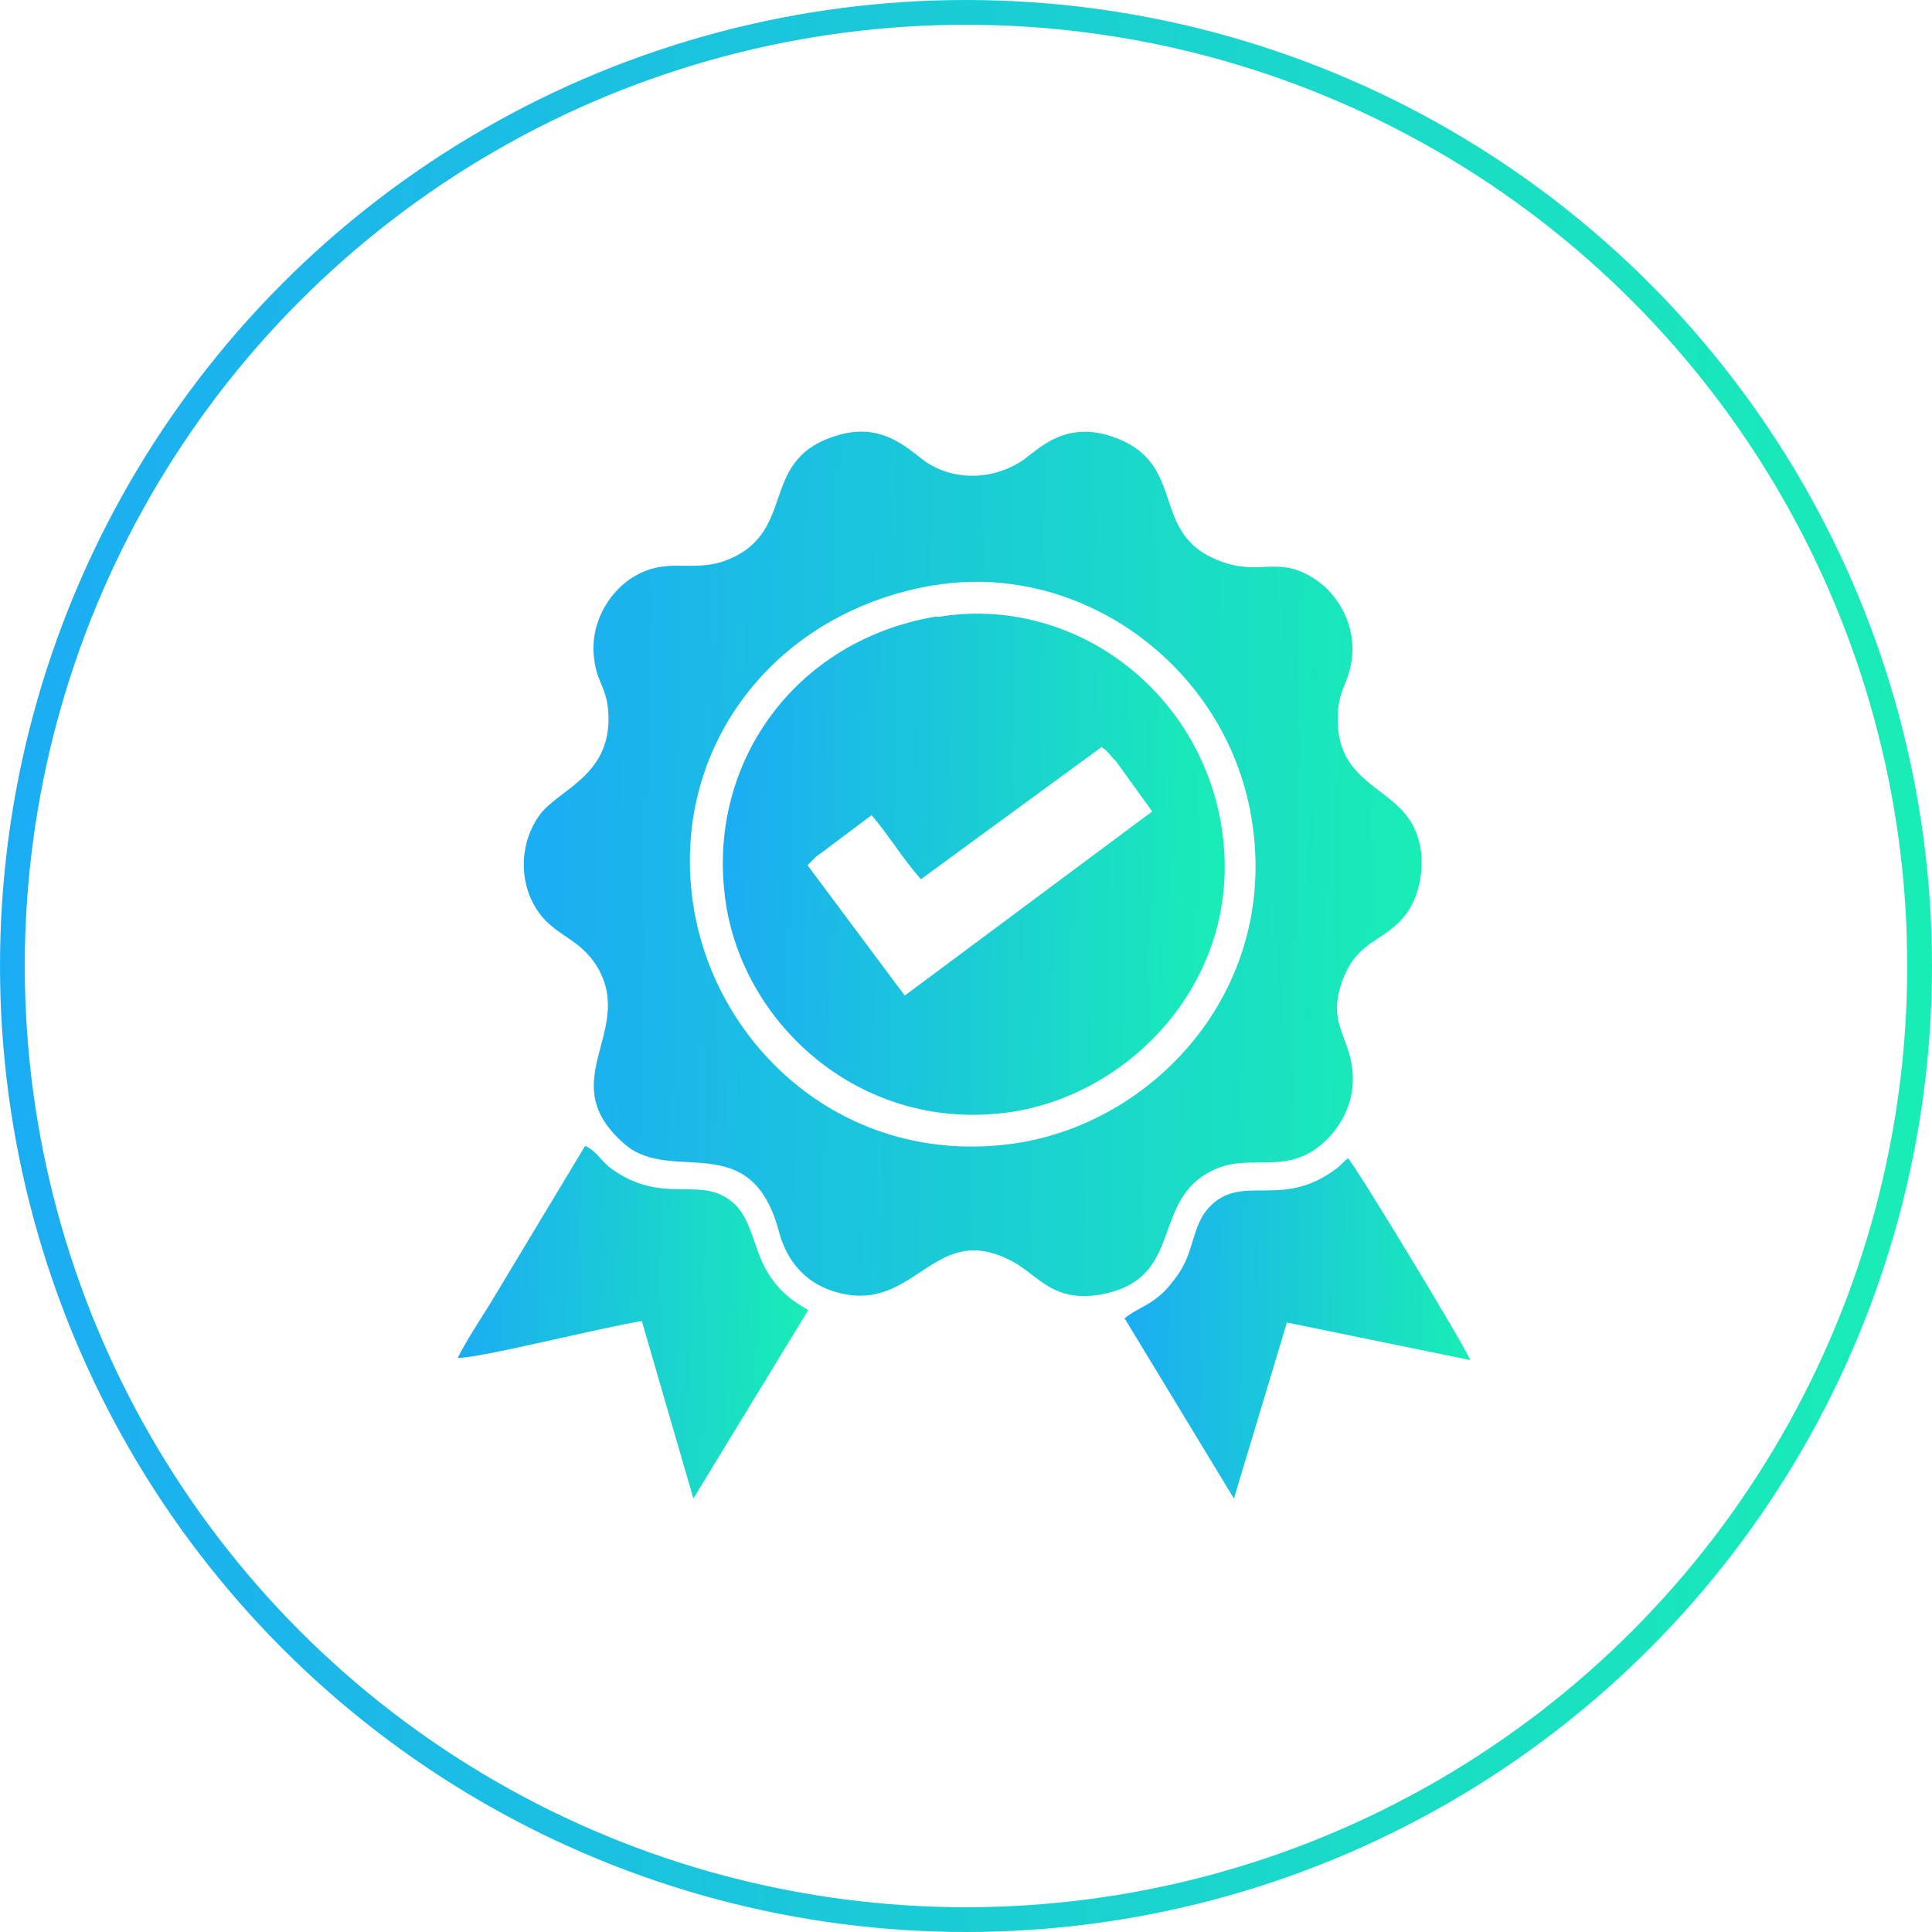 <svg width="156" height="156" viewBox="0 0 156 156" fill="none" xmlns="http://www.w3.org/2000/svg">
<circle cx="78" cy="78" r="77" stroke="url(#paint0_linear_2719_5004)" stroke-width="2"/>
<mask id="mask0_2719_5004" style="mask-type:alpha" maskUnits="userSpaceOnUse" x="9" y="13" width="138" height="138">
<circle cx="78" cy="82" r="69" fill="#C4C4C4"/>
</mask>
<g mask="url(#mask0_2719_5004)">
<path fill-rule="evenodd" clip-rule="evenodd" d="M75.373 47.27C87.324 45.248 99.276 53.929 101.119 66.475C103.14 80.092 93.092 90.735 81.854 92.34C68.237 94.243 57.773 84.551 55.989 73.135C54.027 60.529 62.41 49.47 75.313 47.27H75.373ZM67.881 35.081C61.043 36.924 64.551 42.81 58.783 45.189C55.81 46.378 53.789 44.773 50.816 46.794C49.21 47.924 47.486 50.362 48.021 53.513C48.259 55.059 48.913 55.535 49.091 57.2C49.627 62.61 45.108 63.681 43.562 65.821C42.016 67.962 41.837 70.994 43.264 73.313C44.691 75.632 46.773 75.632 48.259 78.129C51.291 83.362 44.572 87.346 50.459 92.4C54.264 95.67 60.627 90.973 62.886 99.416C63.54 101.913 65.146 103.697 67.583 104.351C74.005 106.135 75.373 98.346 81.854 101.913C83.875 103.043 85.065 105.184 88.87 104.53C95.767 103.281 92.794 96.919 97.967 94.481C100.703 93.173 103.259 94.659 105.995 92.935C107.659 91.865 109.503 89.546 109.205 86.454C108.908 83.421 107.005 82.529 108.551 78.784C109.74 75.989 111.643 76.048 113.368 74.027C114.795 72.302 115.389 68.973 114.022 66.535C112.297 63.443 107.838 63.146 108.016 57.794C108.076 55.892 108.67 55.416 109.027 53.929C109.74 50.897 108.195 48.34 106.708 47.151C103.497 44.654 102.011 46.497 98.859 45.426C92.438 43.286 96.243 37.34 89.643 35.199C85.897 34.01 83.875 36.27 82.508 37.221C80.308 38.648 77.394 38.886 75.016 37.459C73.708 36.686 71.627 34.07 67.881 35.081Z" fill="url(#paint1_linear_2719_5004)"/>
<path fill-rule="evenodd" clip-rule="evenodd" d="M88.989 60.35C89.465 60.707 89.168 60.469 89.584 60.886C89.822 61.183 89.941 61.302 90.119 61.48L93.032 65.523L73.054 80.388L65.205 69.864L65.919 69.15C66.216 68.913 66.276 68.913 66.573 68.675L70.378 65.821C71.805 67.486 72.876 69.329 74.362 70.994L88.989 60.291V60.35ZM75.67 49.767C64.076 51.669 56.94 61.837 58.605 72.896C60.092 82.886 69.724 91.567 81.676 89.783C91.546 88.296 100.584 78.723 98.622 66.713C96.838 55.653 86.551 47.983 75.67 49.826V49.767Z" fill="url(#paint2_linear_2719_5004)"/>
<path fill-rule="evenodd" clip-rule="evenodd" d="M36.961 109.643C38.626 109.703 48.734 107.146 51.826 106.67L55.988 121L65.264 105.778C59.972 102.924 61.756 98.584 58.604 96.681C56.166 95.195 53.312 97.157 49.447 94.421C48.556 93.827 48.258 92.995 47.248 92.519L39.518 105.362C38.626 106.789 37.675 108.216 36.961 109.643Z" fill="url(#paint3_linear_2719_5004)"/>
<path fill-rule="evenodd" clip-rule="evenodd" d="M90.832 106.491L99.632 120.999L103.913 106.788L118.718 109.821C118.183 108.512 109.383 94.004 108.848 93.529C108.432 93.826 108.372 94.004 107.897 94.361C103.437 97.75 100.226 94.599 97.551 97.572C96.243 99.058 96.421 101.08 95.113 102.923C94.459 103.815 94.043 104.35 93.21 104.945C92.437 105.539 91.367 105.896 90.713 106.55L90.832 106.491Z" fill="url(#paint4_linear_2719_5004)"/>
</g>
<defs>
<linearGradient id="paint0_linear_2719_5004" x1="0" y1="0" x2="158.931" y2="2.782" gradientUnits="userSpaceOnUse">
<stop stop-color="#1BACF4"/>
<stop offset="1" stop-color="#19EEB5"/>
</linearGradient>
<linearGradient id="paint1_linear_2719_5004" x1="42.291" y1="34.851" x2="116.154" y2="36.195" gradientUnits="userSpaceOnUse">
<stop stop-color="#1BACF4"/>
<stop offset="1" stop-color="#19EEB5"/>
</linearGradient>
<linearGradient id="paint2_linear_2719_5004" x1="58.365" y1="49.552" x2="99.653" y2="50.276" gradientUnits="userSpaceOnUse">
<stop stop-color="#1BACF4"/>
<stop offset="1" stop-color="#19EEB5"/>
</linearGradient>
<linearGradient id="paint3_linear_2719_5004" x1="36.961" y1="92.519" x2="65.796" y2="93.02" gradientUnits="userSpaceOnUse">
<stop stop-color="#1BACF4"/>
<stop offset="1" stop-color="#19EEB5"/>
</linearGradient>
<linearGradient id="paint4_linear_2719_5004" x1="90.713" y1="93.529" x2="119.244" y2="94.038" gradientUnits="userSpaceOnUse">
<stop stop-color="#1BACF4"/>
<stop offset="1" stop-color="#19EEB5"/>
</linearGradient>
</defs>
</svg>
